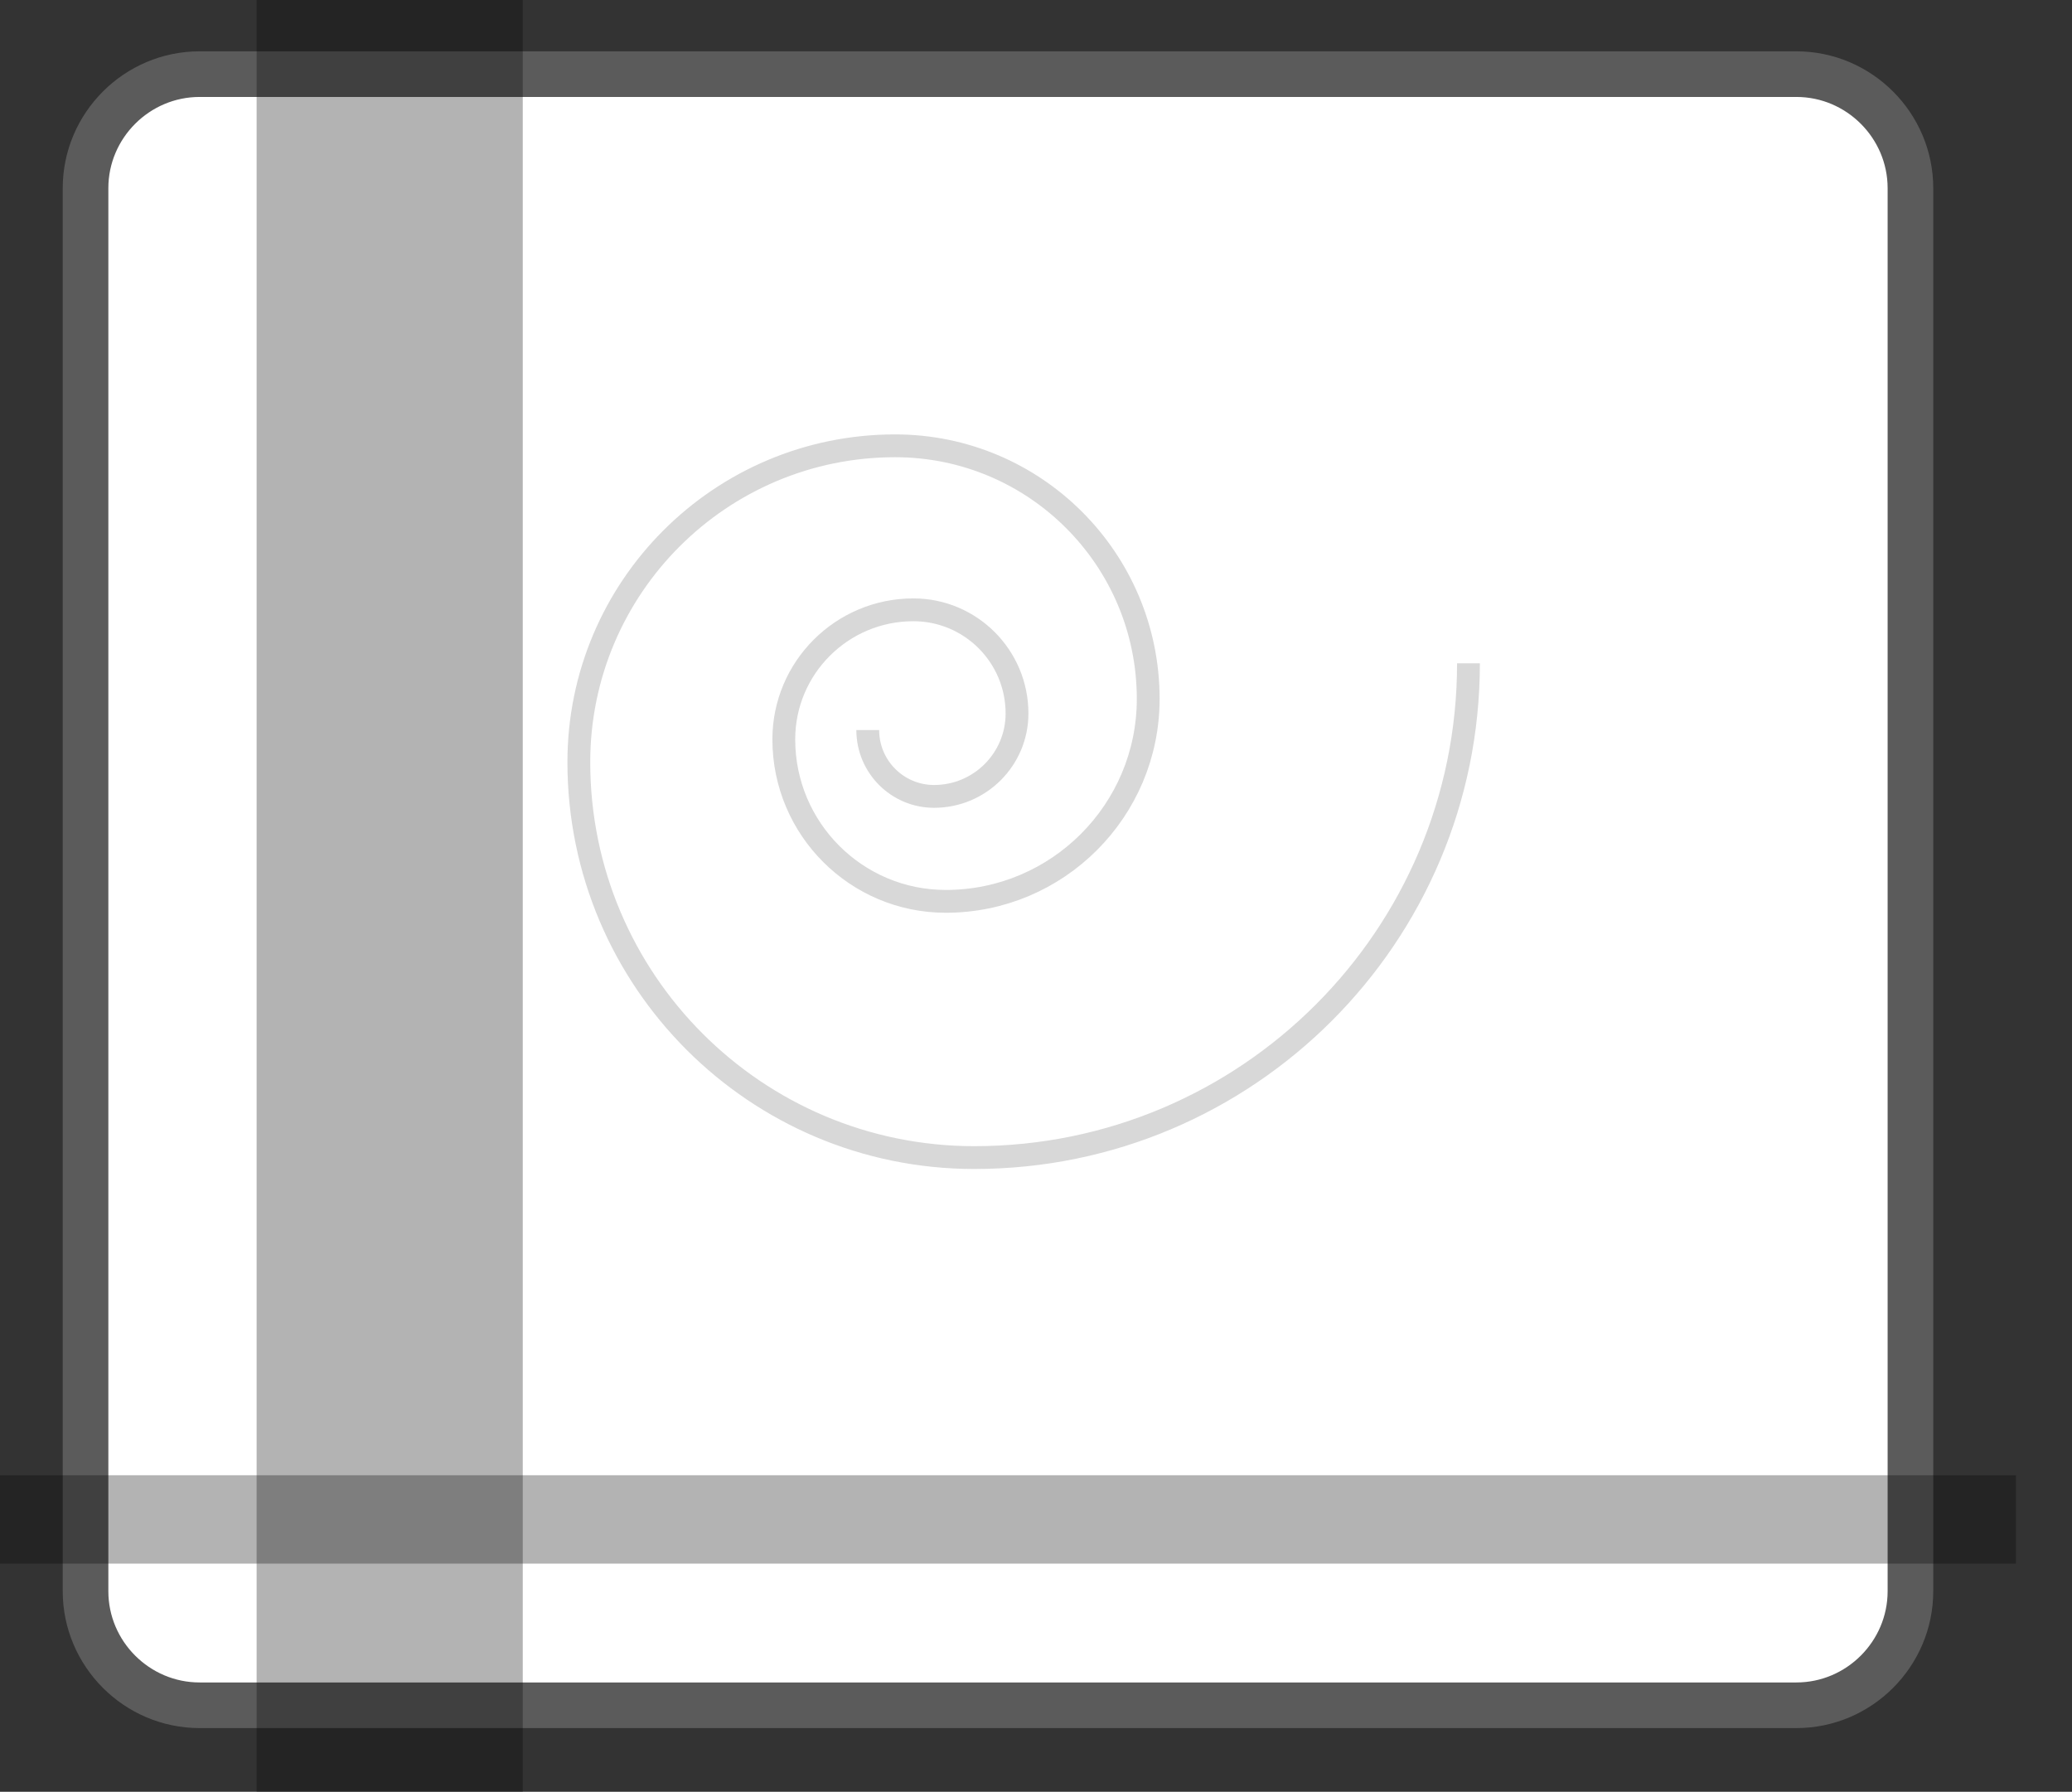 <?xml version="1.0" encoding="utf-8"?>
<!-- Generator: Adobe Illustrator 16.0.4, SVG Export Plug-In . SVG Version: 6.00 Build 0)  -->
<!DOCTYPE svg PUBLIC "-//W3C//DTD SVG 1.1//EN" "http://www.w3.org/Graphics/SVG/1.1/DTD/svg11.dtd">
<svg version="1.1" id="Layer_1" xmlns="http://www.w3.org/2000/svg" xmlns:xlink="http://www.w3.org/1999/xlink" x="0px" y="0px"
	 width="181.665px" height="157.083px" viewBox="0 0 181.665 157.083" enable-background="new 0 0 181.665 157.083"
	 xml:space="preserve">
<rect x="0" y="0" width="181.665" height="157.083" fill="#333333" stroke="none"/>
<g>
	<path fill="#FFFFFF" d="M167.5,139.5c0,5.5-4.5,10-10,10h-140c-5.5,0-10-4.5-10-10v-123c0-5.5,4.5-10,10-10h140c5.5,0,10,4.5,10,10
		V139.5z"/>
	<path fill="none" stroke="#5B5B5B" stroke-width="4" stroke-miterlimit="10" d="M167.5,139.5c0,5.5-4.5,10-10,10h-140
		c-5.5,0-10-4.5-10-10v-123c0-5.5,4.5-10,10-10h140c5.5,0,10,4.5,10,10V139.5z"/>
</g>
<path opacity="0.3" fill="none" stroke="#7C7C7C" stroke-width="2" stroke-miterlimit="10" enable-background="new    " d="
	M128.75,58.15c0,23.933-19.4,43.334-43.333,43.334c-19.146,0-34.667-15.521-34.667-34.667c0-15.317,12.417-27.733,27.733-27.733
	c12.253,0,22.188,9.933,22.188,22.187c0,9.803-7.947,17.75-17.75,17.75c-7.842,0-14.2-6.357-14.2-14.199
	c0-6.274,5.086-11.36,11.36-11.36c5.019,0,9.087,4.068,9.087,9.088c0,4.015-3.254,7.27-7.27,7.27c-3.212,0-5.816-2.604-5.816-5.815"
	/>
<g id="nPatch">
	<rect id="npStretchY" x="-4.916" y="129.334" opacity="0.3" enable-background="new    " width="181.665" height="7.748"/>
	<rect id="npStretchX_1_" x="22.5" opacity="0.3" enable-background="new    " width="23.334" height="157.083"/>
</g>
</svg>
